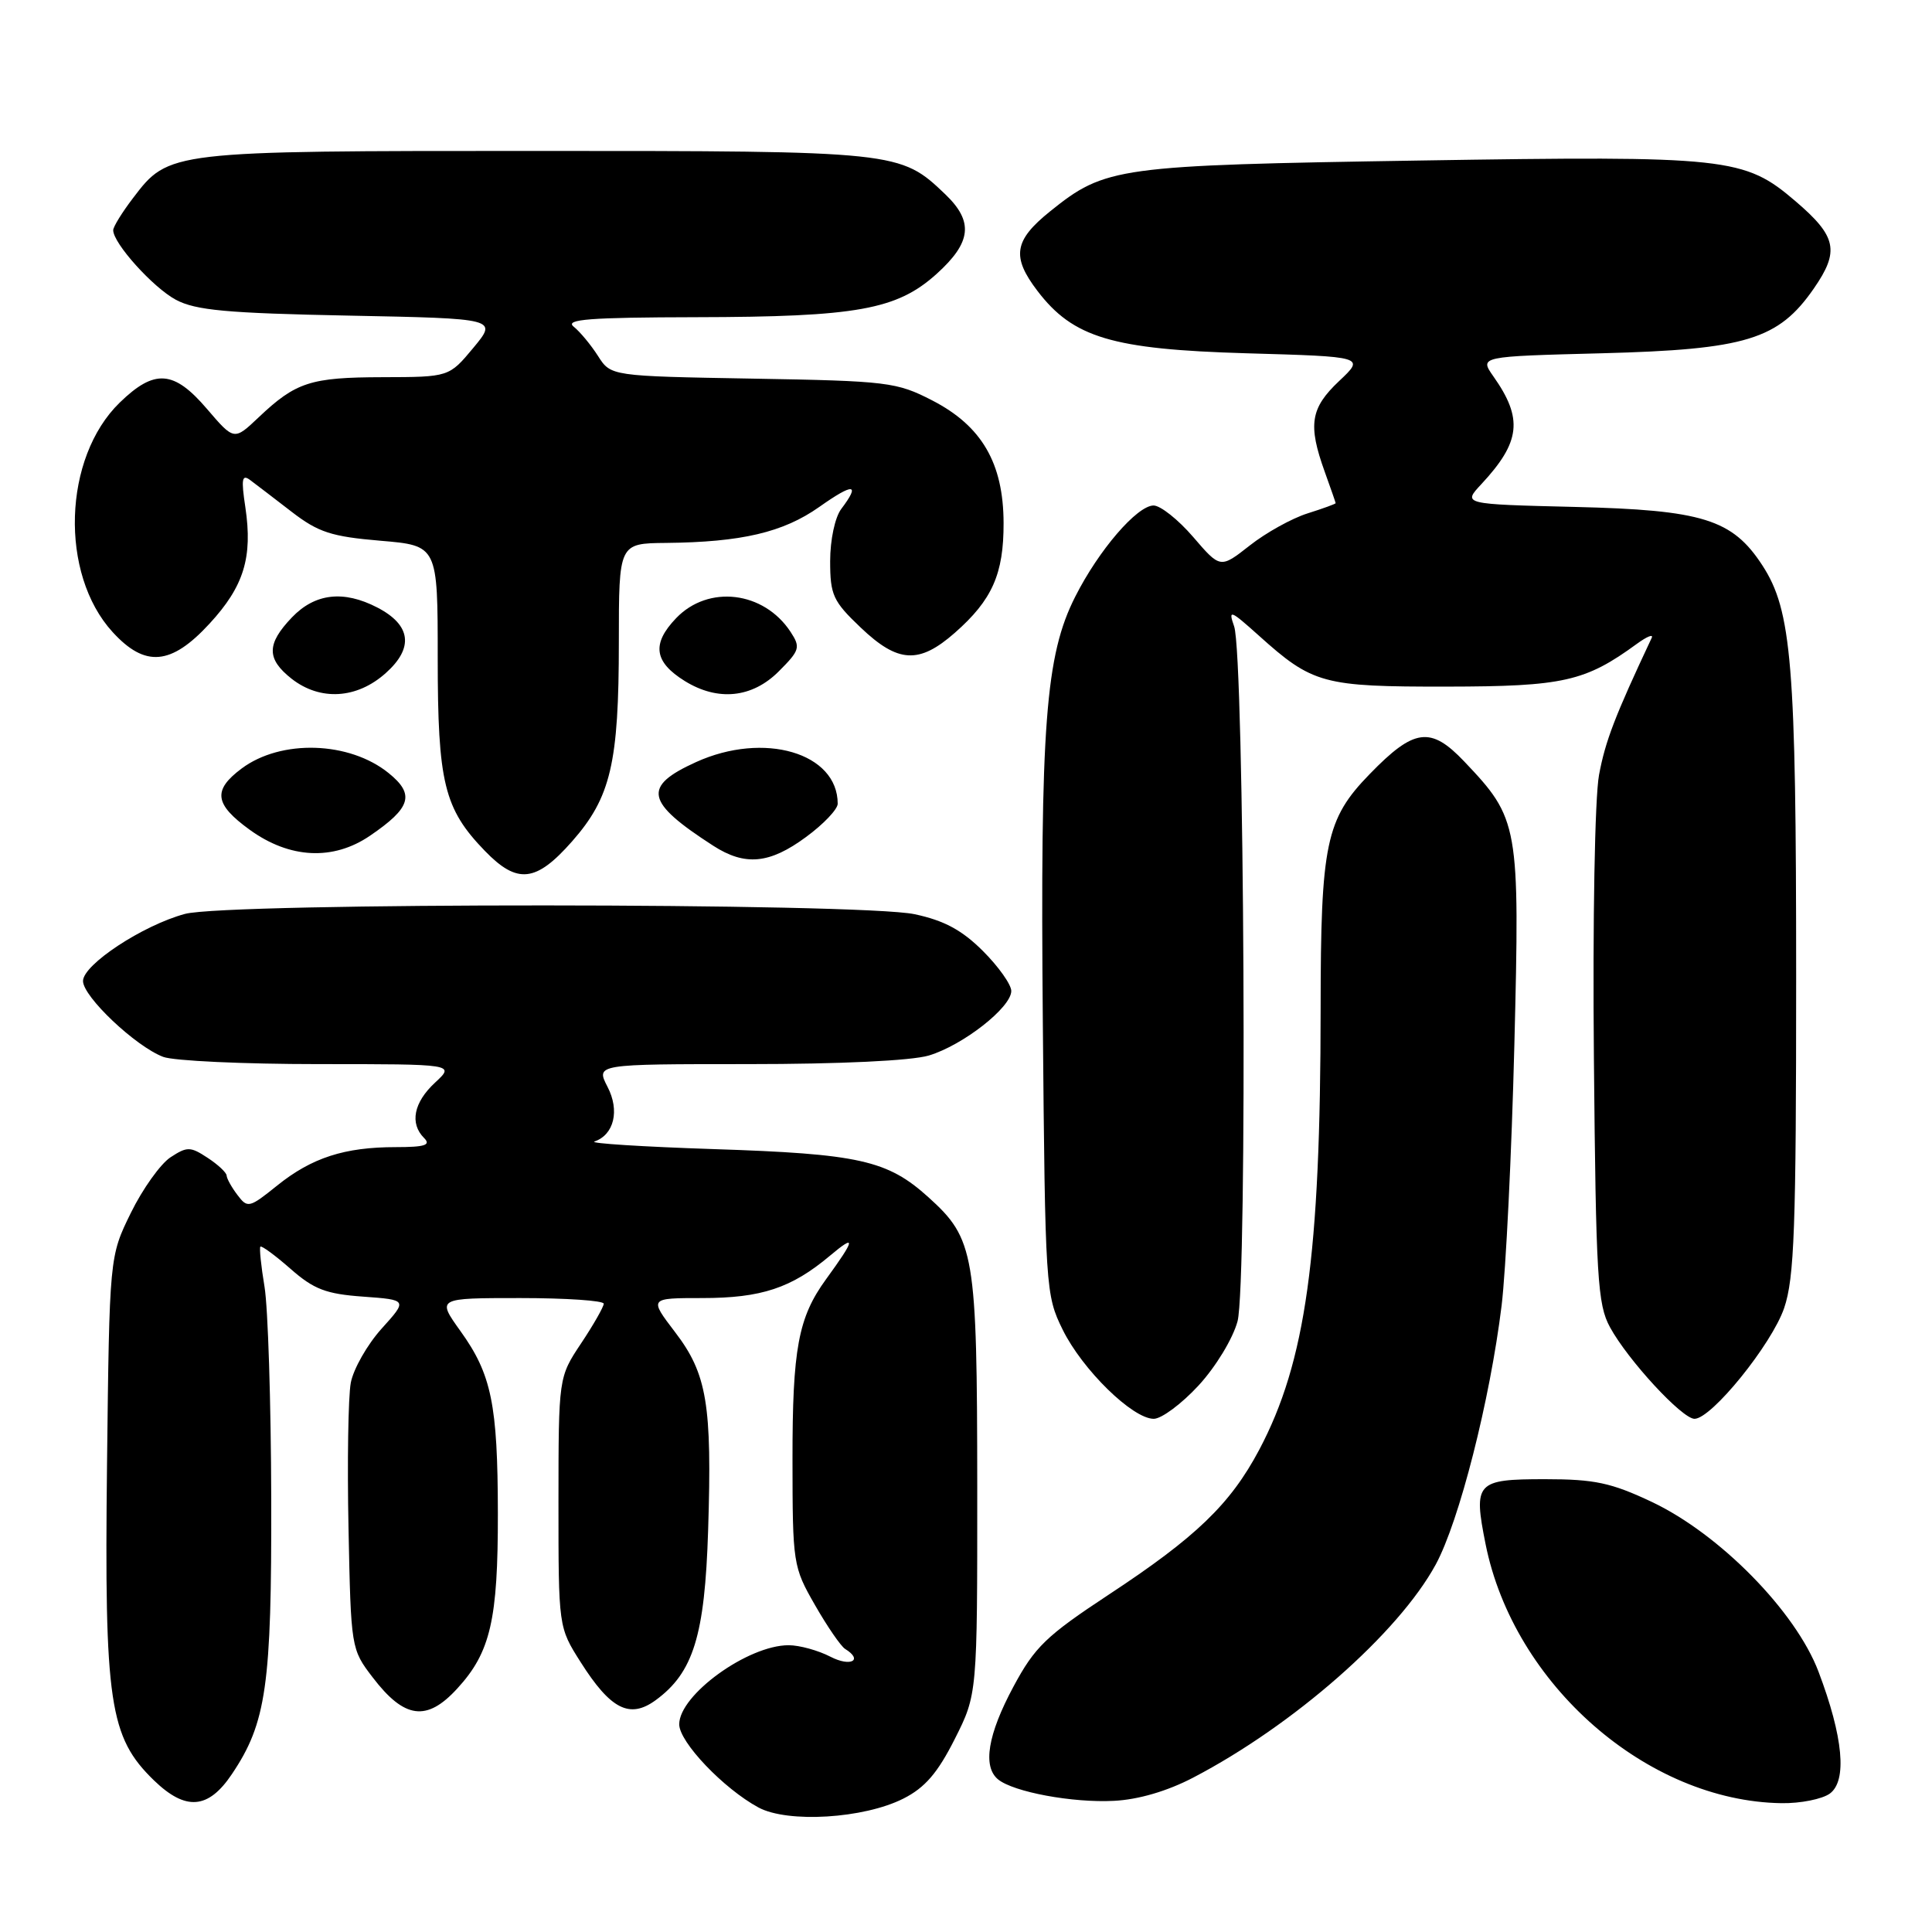 <?xml version="1.0" encoding="UTF-8" standalone="no"?>
<!DOCTYPE svg PUBLIC "-//W3C//DTD SVG 1.1//EN" "http://www.w3.org/Graphics/SVG/1.1/DTD/svg11.dtd" >
<svg xmlns="http://www.w3.org/2000/svg" xmlns:xlink="http://www.w3.org/1999/xlink" version="1.1" viewBox="0 0 256 256">
 <g >
 <path fill="currentColor"
d=" M 119.71 238.32 C 122.56 236.88 124.24 234.93 126.50 230.45 C 129.50 224.50 129.50 224.50 129.49 197.00 C 129.47 166.09 129.15 164.17 123.01 158.63 C 117.58 153.73 113.84 152.89 94.50 152.26 C 85.15 151.95 78.07 151.50 78.76 151.26 C 81.37 150.36 82.14 147.16 80.50 144.01 C 78.95 141.00 78.95 141.00 99.11 141.00 C 111.32 141.00 120.77 140.55 123.08 139.86 C 127.60 138.50 134.00 133.49 134.00 131.31 C 134.00 130.46 132.31 128.08 130.25 126.02 C 127.48 123.25 125.11 121.97 121.20 121.14 C 114.08 119.61 30.11 119.57 24.50 121.10 C 18.91 122.61 11.00 127.82 11.00 129.99 C 11.00 132.06 17.96 138.65 21.62 140.04 C 23.00 140.57 32.27 141.00 42.21 141.00 C 60.29 141.00 60.29 141.00 57.65 143.45 C 54.81 146.08 54.26 148.86 56.20 150.80 C 57.13 151.73 56.30 152.00 52.44 152.00 C 45.66 152.00 41.32 153.40 36.74 157.08 C 33.04 160.06 32.80 160.12 31.47 158.35 C 30.69 157.33 30.05 156.17 30.03 155.77 C 30.01 155.37 28.88 154.31 27.50 153.41 C 25.22 151.91 24.79 151.91 22.59 153.35 C 21.27 154.22 18.90 157.53 17.34 160.71 C 14.50 166.50 14.50 166.50 14.18 194.11 C 13.82 225.67 14.49 230.17 20.40 235.91 C 24.61 239.98 27.60 239.74 30.72 235.09 C 35.30 228.29 36.00 223.32 35.94 198.57 C 35.91 185.88 35.51 173.25 35.05 170.50 C 34.59 167.75 34.35 165.36 34.50 165.19 C 34.66 165.02 36.46 166.34 38.50 168.13 C 41.58 170.84 43.20 171.46 48.11 171.81 C 54.01 172.24 54.01 172.24 50.56 176.06 C 48.67 178.16 46.83 181.39 46.48 183.23 C 46.14 185.07 46.00 193.76 46.18 202.54 C 46.50 218.37 46.52 218.53 49.38 222.26 C 53.59 227.77 56.55 228.16 60.59 223.74 C 65.00 218.94 65.99 214.63 65.97 200.50 C 65.95 186.08 65.13 182.10 61.01 176.37 C 57.88 172.00 57.88 172.00 68.94 172.00 C 75.02 172.00 80.00 172.34 80.00 172.75 C 79.99 173.16 78.65 175.53 77.00 178.00 C 74.01 182.50 74.01 182.50 74.00 199.05 C 74.00 215.61 74.00 215.61 76.93 220.23 C 80.91 226.51 83.44 227.79 86.87 225.29 C 91.87 221.64 93.39 216.74 93.83 202.78 C 94.36 186.10 93.69 182.05 89.44 176.50 C 86.01 172.00 86.01 172.00 93.04 172.00 C 100.88 172.00 104.86 170.68 109.96 166.40 C 113.47 163.45 113.36 164.14 109.46 169.50 C 105.77 174.57 105.00 178.70 105.01 193.40 C 105.02 207.20 105.08 207.61 107.99 212.68 C 109.62 215.53 111.42 218.14 111.98 218.49 C 114.42 219.99 112.72 220.91 110.05 219.53 C 108.43 218.69 105.93 218.00 104.50 218.00 C 99.10 218.00 90.00 224.58 90.00 228.48 C 90.00 230.84 95.89 237.01 100.50 239.50 C 104.38 241.59 114.46 240.98 119.71 238.32 Z  M 158.11 235.54 C 171.41 228.60 185.28 216.42 190.24 207.31 C 193.35 201.59 197.43 185.55 198.97 173.00 C 199.54 168.32 200.30 152.79 200.66 138.48 C 201.39 109.23 201.26 108.52 194.01 100.89 C 189.56 96.21 187.38 96.50 181.49 102.57 C 175.68 108.54 175.00 111.79 174.99 133.62 C 174.98 166.44 173.02 180.46 166.85 192.11 C 163.02 199.32 158.48 203.69 146.88 211.32 C 138.63 216.76 137.11 218.22 134.28 223.50 C 130.88 229.83 130.18 234.08 132.25 235.78 C 134.30 237.45 142.14 238.91 147.61 238.62 C 150.84 238.46 154.69 237.33 158.11 235.54 Z  M 242.46 237.66 C 244.78 235.96 244.24 230.16 240.96 221.50 C 237.93 213.51 227.87 203.27 218.87 199.01 C 213.49 196.47 211.29 196.00 204.72 196.00 C 195.59 196.00 195.21 196.42 196.85 204.62 C 200.58 223.20 218.26 238.67 236.06 238.93 C 238.57 238.97 241.45 238.39 242.46 237.66 Z  M 158.81 183.59 C 161.09 181.12 163.36 177.38 163.98 175.08 C 165.30 170.18 164.89 86.91 163.53 83.00 C 162.73 80.71 163.01 80.82 166.77 84.19 C 173.94 90.64 175.29 91.00 191.70 90.98 C 207.17 90.96 210.05 90.31 216.91 85.30 C 218.23 84.34 219.11 83.98 218.86 84.52 C 213.98 94.89 212.71 98.21 211.88 102.68 C 211.32 105.71 211.03 121.93 211.20 140.25 C 211.47 169.29 211.68 172.83 213.33 175.86 C 215.71 180.23 222.89 188.00 224.53 188.00 C 226.79 188.00 234.76 178.14 236.41 173.32 C 237.76 169.36 238.00 162.68 238.00 129.51 C 238.00 87.94 237.42 80.90 233.52 74.91 C 229.54 68.80 225.61 67.58 208.65 67.17 C 193.81 66.81 193.81 66.81 196.28 64.16 C 201.49 58.56 201.84 55.48 197.88 49.87 C 196.03 47.23 196.03 47.23 212.27 46.81 C 231.35 46.31 235.65 45.00 240.34 38.23 C 243.78 33.26 243.38 31.33 237.90 26.65 C 231.13 20.86 228.98 20.62 188.14 21.27 C 147.95 21.91 146.48 22.11 139.15 28.00 C 134.35 31.86 134.01 34.01 137.47 38.55 C 142.20 44.75 147.37 46.29 165.11 46.81 C 180.87 47.26 180.87 47.26 177.43 50.50 C 173.64 54.08 173.29 56.28 175.53 62.50 C 176.32 64.70 176.98 66.58 176.98 66.67 C 176.99 66.77 175.31 67.38 173.25 68.03 C 171.19 68.68 167.74 70.59 165.60 72.28 C 161.70 75.34 161.70 75.34 158.10 71.15 C 156.12 68.85 153.76 66.98 152.85 66.98 C 150.66 67.01 145.59 72.89 142.48 79.05 C 138.53 86.83 137.83 96.06 138.18 135.53 C 138.49 170.76 138.55 171.60 140.81 176.19 C 143.42 181.49 150.07 188.00 152.88 188.00 C 153.90 188.00 156.57 186.02 158.81 183.59 Z  M 75.80 111.49 C 80.94 105.65 82.00 101.13 82.00 85.06 C 82.00 72.00 82.00 72.00 88.25 71.94 C 98.25 71.84 103.77 70.55 108.56 67.17 C 113.12 63.95 114.04 64.04 111.47 67.44 C 110.64 68.54 110.00 71.53 110.00 74.35 C 110.00 78.84 110.38 79.67 114.04 83.15 C 118.99 87.87 121.77 88.02 126.52 83.85 C 131.47 79.50 133.00 76.06 132.98 69.30 C 132.96 61.37 130.09 56.44 123.53 53.06 C 118.81 50.63 117.64 50.48 99.75 50.17 C 80.94 49.84 80.94 49.84 79.24 47.17 C 78.30 45.70 76.85 43.95 76.01 43.28 C 74.81 42.31 78.12 42.06 92.20 42.03 C 113.57 41.99 118.84 41.04 124.12 36.28 C 128.74 32.10 129.03 29.36 125.25 25.74 C 119.29 20.04 118.96 20.00 71.00 20.00 C 22.34 20.00 22.39 19.99 17.63 26.24 C 16.18 28.14 15.00 30.05 15.00 30.50 C 15.00 32.24 20.27 38.09 23.30 39.72 C 25.93 41.12 30.03 41.50 46.22 41.82 C 65.94 42.21 65.94 42.21 62.72 46.09 C 59.50 49.96 59.50 49.96 50.68 49.98 C 41.14 50.00 39.20 50.63 34.26 55.31 C 31.02 58.38 31.02 58.38 27.43 54.19 C 23.03 49.04 20.48 48.86 15.86 53.35 C 8.35 60.65 7.87 76.04 14.92 83.75 C 19.23 88.47 22.67 88.17 27.76 82.64 C 32.32 77.70 33.50 73.85 32.51 67.21 C 31.94 63.45 32.06 62.79 33.16 63.62 C 33.90 64.17 36.37 66.06 38.65 67.82 C 42.18 70.54 43.92 71.10 50.40 71.65 C 58.00 72.29 58.00 72.29 58.00 87.18 C 58.00 103.74 58.84 107.16 64.25 112.75 C 68.55 117.19 71.02 116.92 75.80 111.49 Z  M 106.80 110.91 C 109.11 109.22 111.00 107.23 111.00 106.50 C 111.00 99.76 101.24 96.89 92.23 100.98 C 85.09 104.22 85.51 106.26 94.50 112.06 C 98.72 114.78 101.96 114.48 106.80 110.91 Z  M 49.01 110.75 C 54.47 107.03 55.00 105.27 51.50 102.44 C 46.29 98.22 37.25 97.93 32.02 101.83 C 28.16 104.71 28.41 106.56 33.09 109.95 C 38.38 113.78 44.13 114.07 49.01 110.75 Z  M 51.11 89.19 C 54.87 85.84 54.47 82.81 49.98 80.49 C 45.51 78.18 41.74 78.62 38.69 81.80 C 35.31 85.33 35.30 87.30 38.63 89.93 C 42.42 92.90 47.28 92.62 51.11 89.19 Z  M 103.18 88.97 C 105.98 86.17 106.10 85.78 104.75 83.72 C 101.20 78.33 93.86 77.45 89.59 81.91 C 86.33 85.31 86.66 87.71 90.74 90.24 C 95.12 92.95 99.66 92.49 103.18 88.97 Z "/>
</g>
</svg>